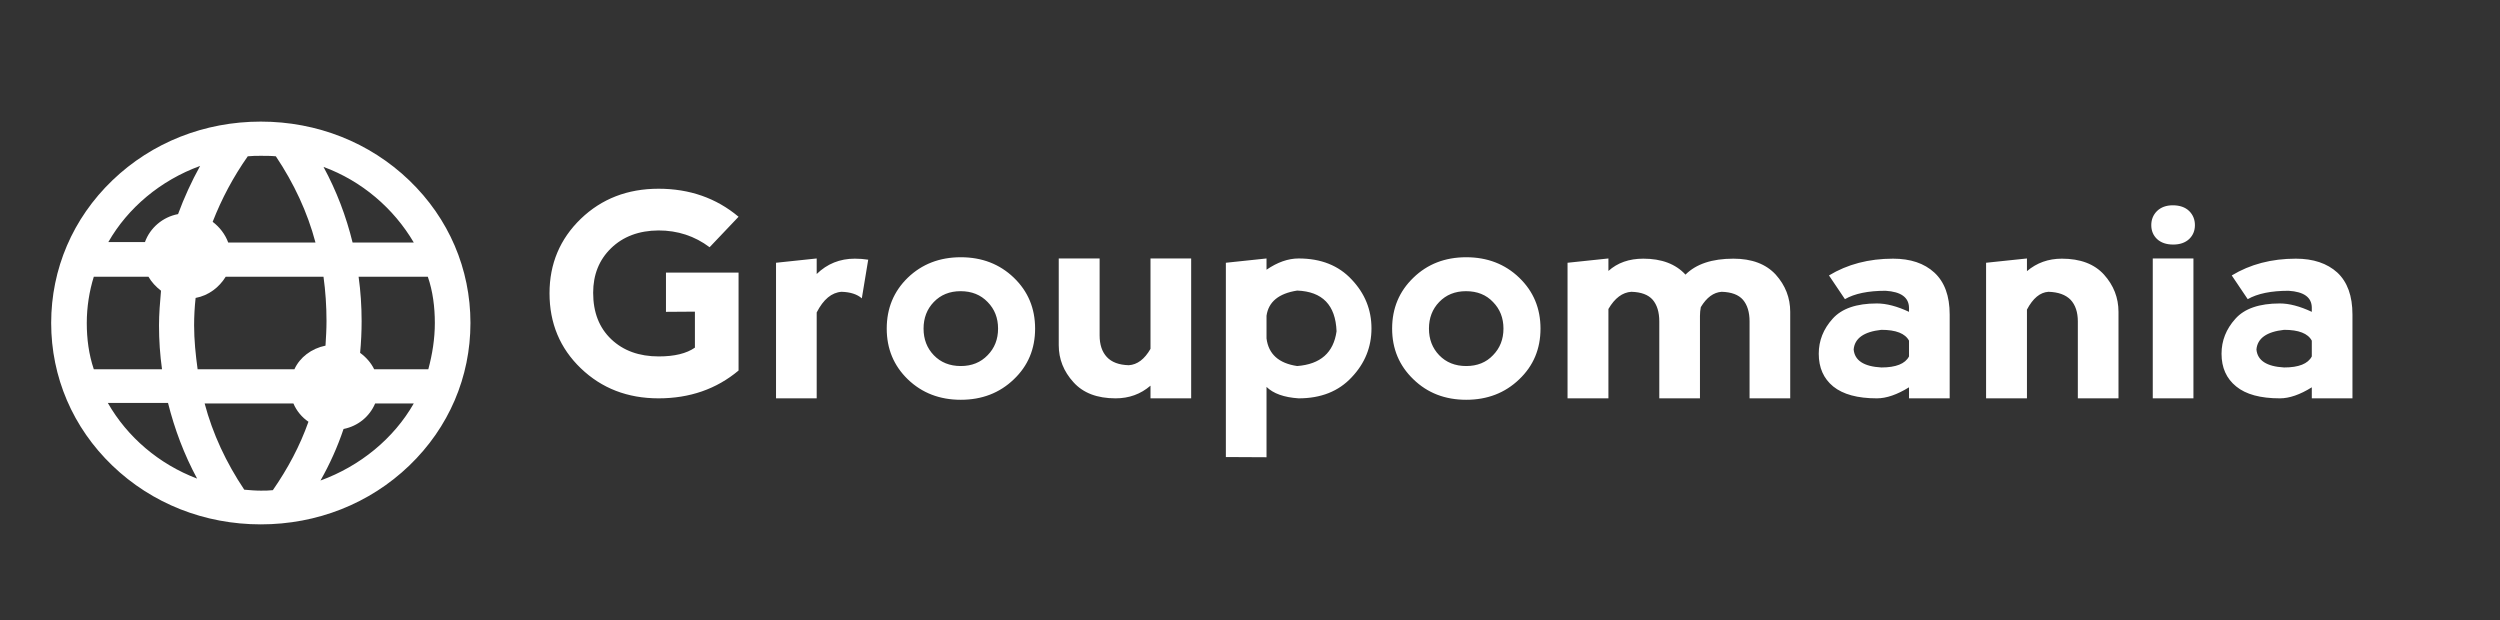 <svg width="270" height="67" xmlns="http://www.w3.org/2000/svg" xmlns:xlink="http://www.w3.org/1999/xlink" overflow="hidden"><rect width="100%" height="100%" fill="#333333" stroke="none"/><defs><clipPath id="clip0"><rect x="184" y="75" width="270" height="67"/></clipPath><clipPath id="clip1"><rect x="185" y="75" width="268" height="66"/></clipPath><clipPath id="clip2"><rect x="185" y="75" width="267" height="66"/></clipPath><clipPath id="clip3"><rect x="172" y="75" width="280" height="66"/></clipPath><clipPath id="clip4"><rect x="172" y="75" width="280" height="66"/></clipPath><clipPath id="clip5"><rect x="172" y="76" width="279" height="64"/></clipPath><clipPath id="clip6"><rect x="172" y="76" width="279" height="64"/></clipPath><clipPath id="clip7"><rect x="185" y="83" width="55" height="53"/></clipPath></defs><g clip-path="url(#clip0)" transform="translate(-184 -75)"><g clip-path="url(#clip1)"><g clip-path="url(#clip2)"><g clip-path="url(#clip3)"><g clip-path="url(#clip4)"><g clip-path="url(#clip5)"><g clip-path="url(#clip6)"><path d="M11.949 27.983 11.949 27.983C8.739 27.983 6.052 26.901 3.887 24.737L3.887 24.737 3.887 24.737C1.723 22.572 0.641 19.87 0.641 16.631L0.641 16.631 0.641 16.631C0.641 13.45 1.723 10.771 3.887 8.592L3.887 8.592 3.887 8.592C6.052 6.427 8.739 5.345 11.949 5.345L11.949 5.345 11.949 5.345C15.173 5.345 17.941 6.353 20.253 8.371L20.253 8.371 17.249 11.662 17.249 11.662C15.703 10.454 13.936 9.85 11.949 9.85L11.949 9.85 11.949 9.85C9.917 9.865 8.275 10.506 7.023 11.772L7.023 11.772 7.023 11.772C5.787 13.024 5.168 14.629 5.168 16.587L5.168 16.587 5.168 16.587C5.168 18.692 5.794 20.363 7.046 21.6L7.046 21.6 7.046 21.6C8.297 22.837 9.939 23.456 11.971 23.456L11.971 23.456 11.971 23.456C13.605 23.456 14.857 23.139 15.725 22.506L15.725 22.506 15.725 18.619 12.722 18.641 12.722 14.4 20.253 14.4 20.253 24.98 20.253 24.98C17.956 26.982 15.188 27.983 11.949 27.983L11.949 27.983ZM28.359 12.876 28.359 14.555 28.359 14.555C29.448 13.45 30.766 12.898 32.312 12.898L32.312 12.898 32.312 12.898C32.798 12.898 33.262 12.935 33.704 13.009L33.704 13.009 33.041 17.183 33.041 17.183C32.555 16.741 31.856 16.506 30.943 16.476L30.943 16.476 30.943 16.476C29.912 16.55 29.051 17.294 28.359 18.707L28.359 18.707 28.359 27.983 24.14 27.983 24.14 13.34 28.359 12.876ZM43.311 28.138 43.311 28.138C41.117 28.138 39.284 27.402 37.812 25.929L37.812 25.929 37.812 25.929C36.354 24.457 35.625 22.631 35.625 20.452L35.625 20.452 35.625 20.452C35.625 18.258 36.354 16.425 37.812 14.952L37.812 14.952 37.812 14.952C39.284 13.48 41.117 12.744 43.311 12.744L43.311 12.744 43.311 12.744C45.505 12.744 47.338 13.48 48.811 14.952L48.811 14.952 48.811 14.952C50.283 16.425 51.019 18.258 51.019 20.452L51.019 20.452 51.019 20.452C51.019 22.646 50.283 24.472 48.811 25.929L48.811 25.929 48.811 25.929C47.338 27.402 45.505 28.138 43.311 28.138L43.311 28.138ZM43.311 24.494 43.311 24.494 43.311 24.494C44.445 24.494 45.373 24.104 46.094 23.323L46.094 23.323 46.094 23.323C46.816 22.557 47.176 21.6 47.176 20.452L47.176 20.452 47.176 20.452C47.176 19.303 46.816 18.346 46.094 17.581L46.094 17.581 46.094 17.581C45.373 16.8 44.438 16.41 43.289 16.41L43.289 16.41 43.289 16.41C42.155 16.41 41.228 16.8 40.506 17.581L40.506 17.581 40.506 17.581C39.8 18.346 39.446 19.303 39.446 20.452L39.446 20.452 39.446 20.452C39.446 21.6 39.8 22.557 40.506 23.323L40.506 23.323 40.506 23.323C41.228 24.104 42.163 24.494 43.311 24.494ZM62.99 22.638 62.99 22.638 62.99 12.876 67.209 12.876 67.209 27.983 62.99 27.983 62.99 26.614 62.99 26.614C61.974 27.527 60.767 27.983 59.368 27.983L59.368 27.983 59.368 27.983C57.454 27.983 55.996 27.402 54.995 26.238L54.995 26.238 54.995 26.238C53.979 25.075 53.471 23.743 53.471 22.241L53.471 22.241 53.471 12.876 57.711 12.876 57.711 21.181 57.711 21.181C57.711 22.182 57.962 22.962 58.462 23.522L58.462 23.522 58.462 23.522C58.963 24.081 59.721 24.376 60.737 24.405L60.737 24.405 60.737 24.405C61.621 24.346 62.372 23.758 62.99 22.638ZM75.027 34.344 70.809 34.322 70.809 13.34 75.027 12.876 75.027 14.091 75.027 14.091C76.161 13.281 77.272 12.876 78.362 12.876L78.362 12.876 78.362 12.876C80.674 12.876 82.507 13.635 83.862 15.151L83.862 15.151 83.862 15.151C85.231 16.653 85.916 18.413 85.916 20.43L85.916 20.43 85.916 20.43C85.916 22.447 85.231 24.207 83.862 25.708L83.862 25.708 83.862 25.708C82.507 27.225 80.674 27.983 78.362 27.983L78.362 27.983 78.362 27.983C76.846 27.88 75.734 27.468 75.027 26.747L75.027 26.747 75.027 34.344ZM75.027 19.061 75.027 19.061 75.027 21.512 75.027 21.512C75.233 23.205 76.293 24.199 78.207 24.494L78.207 24.494 78.207 24.494C80.622 24.302 81.984 23.051 82.293 20.739L82.293 20.739 82.293 20.739C82.19 17.912 80.828 16.447 78.207 16.344L78.207 16.344 78.207 16.344C76.293 16.653 75.233 17.559 75.027 19.061ZM95.744 28.138 95.744 28.138C93.55 28.138 91.724 27.402 90.267 25.929L90.267 25.929 90.267 25.929C88.794 24.457 88.058 22.631 88.058 20.452L88.058 20.452 88.058 20.452C88.058 18.258 88.794 16.425 90.267 14.952L90.267 14.952 90.267 14.952C91.724 13.48 93.55 12.744 95.744 12.744L95.744 12.744 95.744 12.744C97.938 12.744 99.771 13.48 101.243 14.952L101.243 14.952 101.243 14.952C102.716 16.425 103.452 18.258 103.452 20.452L103.452 20.452 103.452 20.452C103.452 22.646 102.716 24.472 101.243 25.929L101.243 25.929 101.243 25.929C99.771 27.402 97.938 28.138 95.744 28.138L95.744 28.138ZM95.744 24.494 95.744 24.494 95.744 24.494C96.892 24.494 97.82 24.104 98.527 23.323L98.527 23.323 98.527 23.323C99.248 22.557 99.609 21.6 99.609 20.452L99.609 20.452 99.609 20.452C99.609 19.303 99.248 18.346 98.527 17.581L98.527 17.581 98.527 17.581C97.82 16.8 96.885 16.41 95.722 16.41L95.722 16.41 95.722 16.41C94.588 16.41 93.66 16.8 92.939 17.581L92.939 17.581 92.939 17.581C92.232 18.346 91.879 19.303 91.879 20.452L91.879 20.452 91.879 20.452C91.879 21.6 92.232 22.557 92.939 23.323L92.939 23.323 92.939 23.323C93.66 24.104 94.596 24.494 95.744 24.494ZM110.498 18.332 110.498 18.332 110.498 27.983 106.257 27.983 106.257 13.34 110.498 12.876 110.498 14.224 110.498 14.224C111.44 13.34 112.647 12.898 114.12 12.898L114.12 12.898 114.12 12.898C116.019 12.898 117.477 13.473 118.493 14.621L118.493 14.621 118.493 14.621C119.597 13.473 121.254 12.898 123.462 12.898L123.462 12.898 123.462 12.898C125.376 12.898 126.841 13.473 127.857 14.621L127.857 14.621 127.857 14.621C128.859 15.784 129.359 17.124 129.359 18.641L129.359 18.641 129.359 27.983 125.141 27.983 125.141 19.679 125.141 19.679C125.141 18.678 124.913 17.897 124.456 17.338L124.456 17.338 124.456 17.338C124 16.793 123.264 16.506 122.248 16.476L122.248 16.476 122.248 16.476C121.408 16.535 120.687 17.087 120.083 18.133L120.083 18.133 120.083 18.133C120.024 18.442 119.995 18.759 119.995 19.082L119.995 19.082 119.995 27.983 115.776 27.983 115.776 19.679 115.776 19.679C115.776 18.678 115.548 17.897 115.092 17.338L115.092 17.338 115.092 17.338C114.635 16.793 113.899 16.506 112.883 16.476L112.883 16.476 112.883 16.476C111.955 16.535 111.16 17.154 110.498 18.332ZM135.035 17.271 133.379 14.71 133.379 14.71C135.293 13.502 137.509 12.898 140.027 12.898L140.027 12.898 140.027 12.898C141.838 12.898 143.266 13.399 144.312 14.4L144.312 14.4 144.312 14.4C145.372 15.416 145.902 16.925 145.902 18.928L145.902 18.928 145.902 27.983 141.683 27.983 141.683 26.791 141.683 26.791C140.447 27.586 139.335 27.983 138.348 27.983L138.348 27.983 138.348 27.983C136.346 27.983 134.837 27.556 133.821 26.702L133.821 26.702 133.821 26.702C132.819 25.848 132.319 24.67 132.319 23.169L132.319 23.169 132.319 23.169C132.319 21.755 132.797 20.496 133.754 19.392L133.754 19.392 133.754 19.392C134.697 18.287 136.228 17.735 138.348 17.735L138.348 17.735 138.348 17.735C139.335 17.735 140.447 18.037 141.683 18.641L141.683 18.641 141.683 18.177 141.683 18.177C141.654 17.073 140.844 16.469 139.254 16.366L139.254 16.366 139.254 16.366C137.443 16.366 136.037 16.668 135.035 17.271L135.035 17.271ZM141.683 23.456 141.683 23.456 141.683 21.755 141.683 21.755C141.286 20.975 140.329 20.584 138.812 20.584L138.812 20.584 138.812 20.584C137.001 20.791 136.044 21.497 135.941 22.705L135.941 22.705 135.941 22.705C136.044 23.897 137.001 24.545 138.812 24.648L138.812 24.648 138.812 24.648C140.329 24.648 141.286 24.251 141.683 23.456ZM153.919 18.398 153.919 18.398 153.919 27.983 149.679 27.983 149.679 13.34 153.919 12.876 153.919 14.246 153.919 14.246C154.935 13.348 156.143 12.898 157.541 12.898L157.541 12.898 157.541 12.898C159.456 12.898 160.913 13.473 161.914 14.621L161.914 14.621 161.914 14.621C162.916 15.784 163.416 17.124 163.416 18.641L163.416 18.641 163.416 27.983 159.198 27.983 159.198 19.679 159.198 19.679C159.198 18.678 158.948 17.897 158.447 17.338L158.447 17.338 158.447 17.338C157.932 16.793 157.166 16.506 156.15 16.476L156.15 16.476 156.15 16.476C155.281 16.535 154.538 17.176 153.919 18.398ZM171.191 27.983 166.972 27.983 166.972 12.876 171.191 12.876 171.191 27.983ZM166.818 9.276 166.818 9.276 166.818 9.276C166.818 9.88 167.016 10.38 167.414 10.778L167.414 10.778 167.414 10.778C167.826 11.176 168.386 11.374 169.093 11.374L169.093 11.374 169.093 11.374C169.785 11.374 170.337 11.176 170.749 10.778L170.749 10.778 170.749 10.778C171.147 10.38 171.345 9.88 171.345 9.276L171.345 9.276 171.345 9.276C171.345 8.673 171.147 8.165 170.749 7.752L170.749 7.752 170.749 7.752C170.337 7.34 169.77 7.134 169.048 7.134L169.048 7.134 169.048 7.134C168.371 7.134 167.826 7.34 167.414 7.752L167.414 7.752 167.414 7.752C167.016 8.165 166.818 8.673 166.818 9.276ZM176.823 17.271 175.166 14.71 175.166 14.71C177.08 13.502 179.296 12.898 181.814 12.898L181.814 12.898 181.814 12.898C183.625 12.898 185.061 13.399 186.121 14.4L186.121 14.4 186.121 14.4C187.166 15.416 187.689 16.925 187.689 18.928L187.689 18.928 187.689 27.983 183.471 27.983 183.471 26.791 183.471 26.791C182.249 27.586 181.144 27.983 180.158 27.983L180.158 27.983 180.158 27.983C178.141 27.983 176.631 27.556 175.63 26.702L175.63 26.702 175.63 26.702C174.614 25.848 174.106 24.67 174.106 23.169L174.106 23.169 174.106 23.169C174.106 21.755 174.585 20.496 175.542 19.392L175.542 19.392 175.542 19.392C176.484 18.287 178.023 17.735 180.158 17.735L180.158 17.735 180.158 17.735C181.13 17.735 182.234 18.037 183.471 18.641L183.471 18.641 183.471 18.177 183.471 18.177C183.456 17.073 182.653 16.469 181.063 16.366L181.063 16.366 181.063 16.366C179.252 16.366 177.839 16.668 176.823 17.271L176.823 17.271ZM183.471 23.456 183.471 23.456 183.471 21.755 183.471 21.755C183.073 20.975 182.116 20.584 180.599 20.584L180.599 20.584 180.599 20.584C178.788 20.791 177.831 21.497 177.728 22.705L177.728 22.705 177.728 22.705C177.831 23.897 178.788 24.545 180.599 24.648L180.599 24.648 180.599 24.648C182.116 24.648 183.073 24.251 183.471 23.456Z" fill="#FFFFFF" transform="matrix(1.041 0 0 1 242.681 90.038)"/><g clip-path="url(#clip7)"><path d="M-80.65 155.472C-74.822 155.472-69.359 153.235-65.248 149.124-61.138 145.014-58.9 139.55-58.9 133.723-58.9 127.895-61.138 122.432-65.248 118.321-69.359 114.211-74.822 111.973-80.65 111.973-86.478 111.973-91.941 114.211-96.051 118.321-100.162 122.432-102.399 127.895-102.399 133.723-102.399 139.55-100.162 145.014-96.051 149.124-91.941 153.235-86.478 155.472-80.65 155.472ZM-79.401 151.778C-79.817 151.83-80.234 151.83-80.65 151.83-81.222 151.83-81.795 151.778-82.367 151.726-84.24 148.812-85.645 145.69-86.478 142.412L-77.268 142.412C-76.956 143.193-76.383 143.921-75.707 144.389-76.591 146.991-77.84 149.436-79.401 151.778ZM-74.458 150.737C-73.469 148.916-72.689 147.095-72.065 145.17-70.556 144.858-69.359 143.817-68.787 142.412L-64.78 142.412C-66.861 146.21-70.347 149.176-74.458 150.737ZM-62.595 133.723C-62.595 135.44-62.855 137.105-63.271 138.718L-68.891 138.718C-69.203 138.041-69.723 137.417-70.347 136.949-70.243 135.804-70.191 134.659-70.191 133.515-70.191 131.902-70.296 130.289-70.504 128.728L-63.323 128.728C-62.803 130.289-62.595 132.006-62.595 133.723ZM-64.78 125.033-71.128 125.033C-71.804 122.172-72.793 119.466-74.146 116.864-70.191 118.373-66.861 121.339-64.78 125.033ZM-73.834 133.515C-73.834 134.399-73.886 135.284-73.938 136.168-75.395 136.48-76.591 137.417-77.164 138.718L-87.206 138.718C-87.414 137.157-87.57 135.544-87.57 133.983-87.57 132.994-87.518 132.006-87.414 131.017-86.061 130.757-84.969 129.872-84.292 128.728L-74.146 128.728C-73.938 130.289-73.834 131.902-73.834 133.515ZM-82.003 115.72C-81.534 115.668-81.066 115.668-80.65 115.668-80.13 115.668-79.609 115.668-79.089 115.72-77.216 118.633-75.811 121.755-74.978 125.033L-84.032 125.033C-84.344 124.149-84.916 123.368-85.645 122.796-84.708 120.298-83.512 117.957-82.003 115.72ZM-86.946 116.76C-87.83 118.425-88.611 120.194-89.235 121.963-90.848 122.276-92.149 123.472-92.669 124.981L-96.468 124.981C-94.438 121.287-91.056 118.321-86.946 116.76ZM-98.705 133.723C-98.705 132.006-98.445 130.289-97.977 128.728L-92.305 128.728C-91.993 129.3-91.525 129.82-91.004 130.237-91.108 131.485-91.212 132.734-91.212 133.983-91.212 135.596-91.108 137.157-90.9 138.718L-97.977 138.718C-98.497 137.105-98.705 135.44-98.705 133.723ZM-90.276 142.36C-89.599 145.17-88.611 147.927-87.258 150.529-91.212 148.968-94.49 146.054-96.52 142.36L-90.276 142.36Z" fill="#FFFFFF" transform="matrix(1.041 0 0 1 296.124 -23.84)"/></g></g></g></g></g></g></g></g></svg>